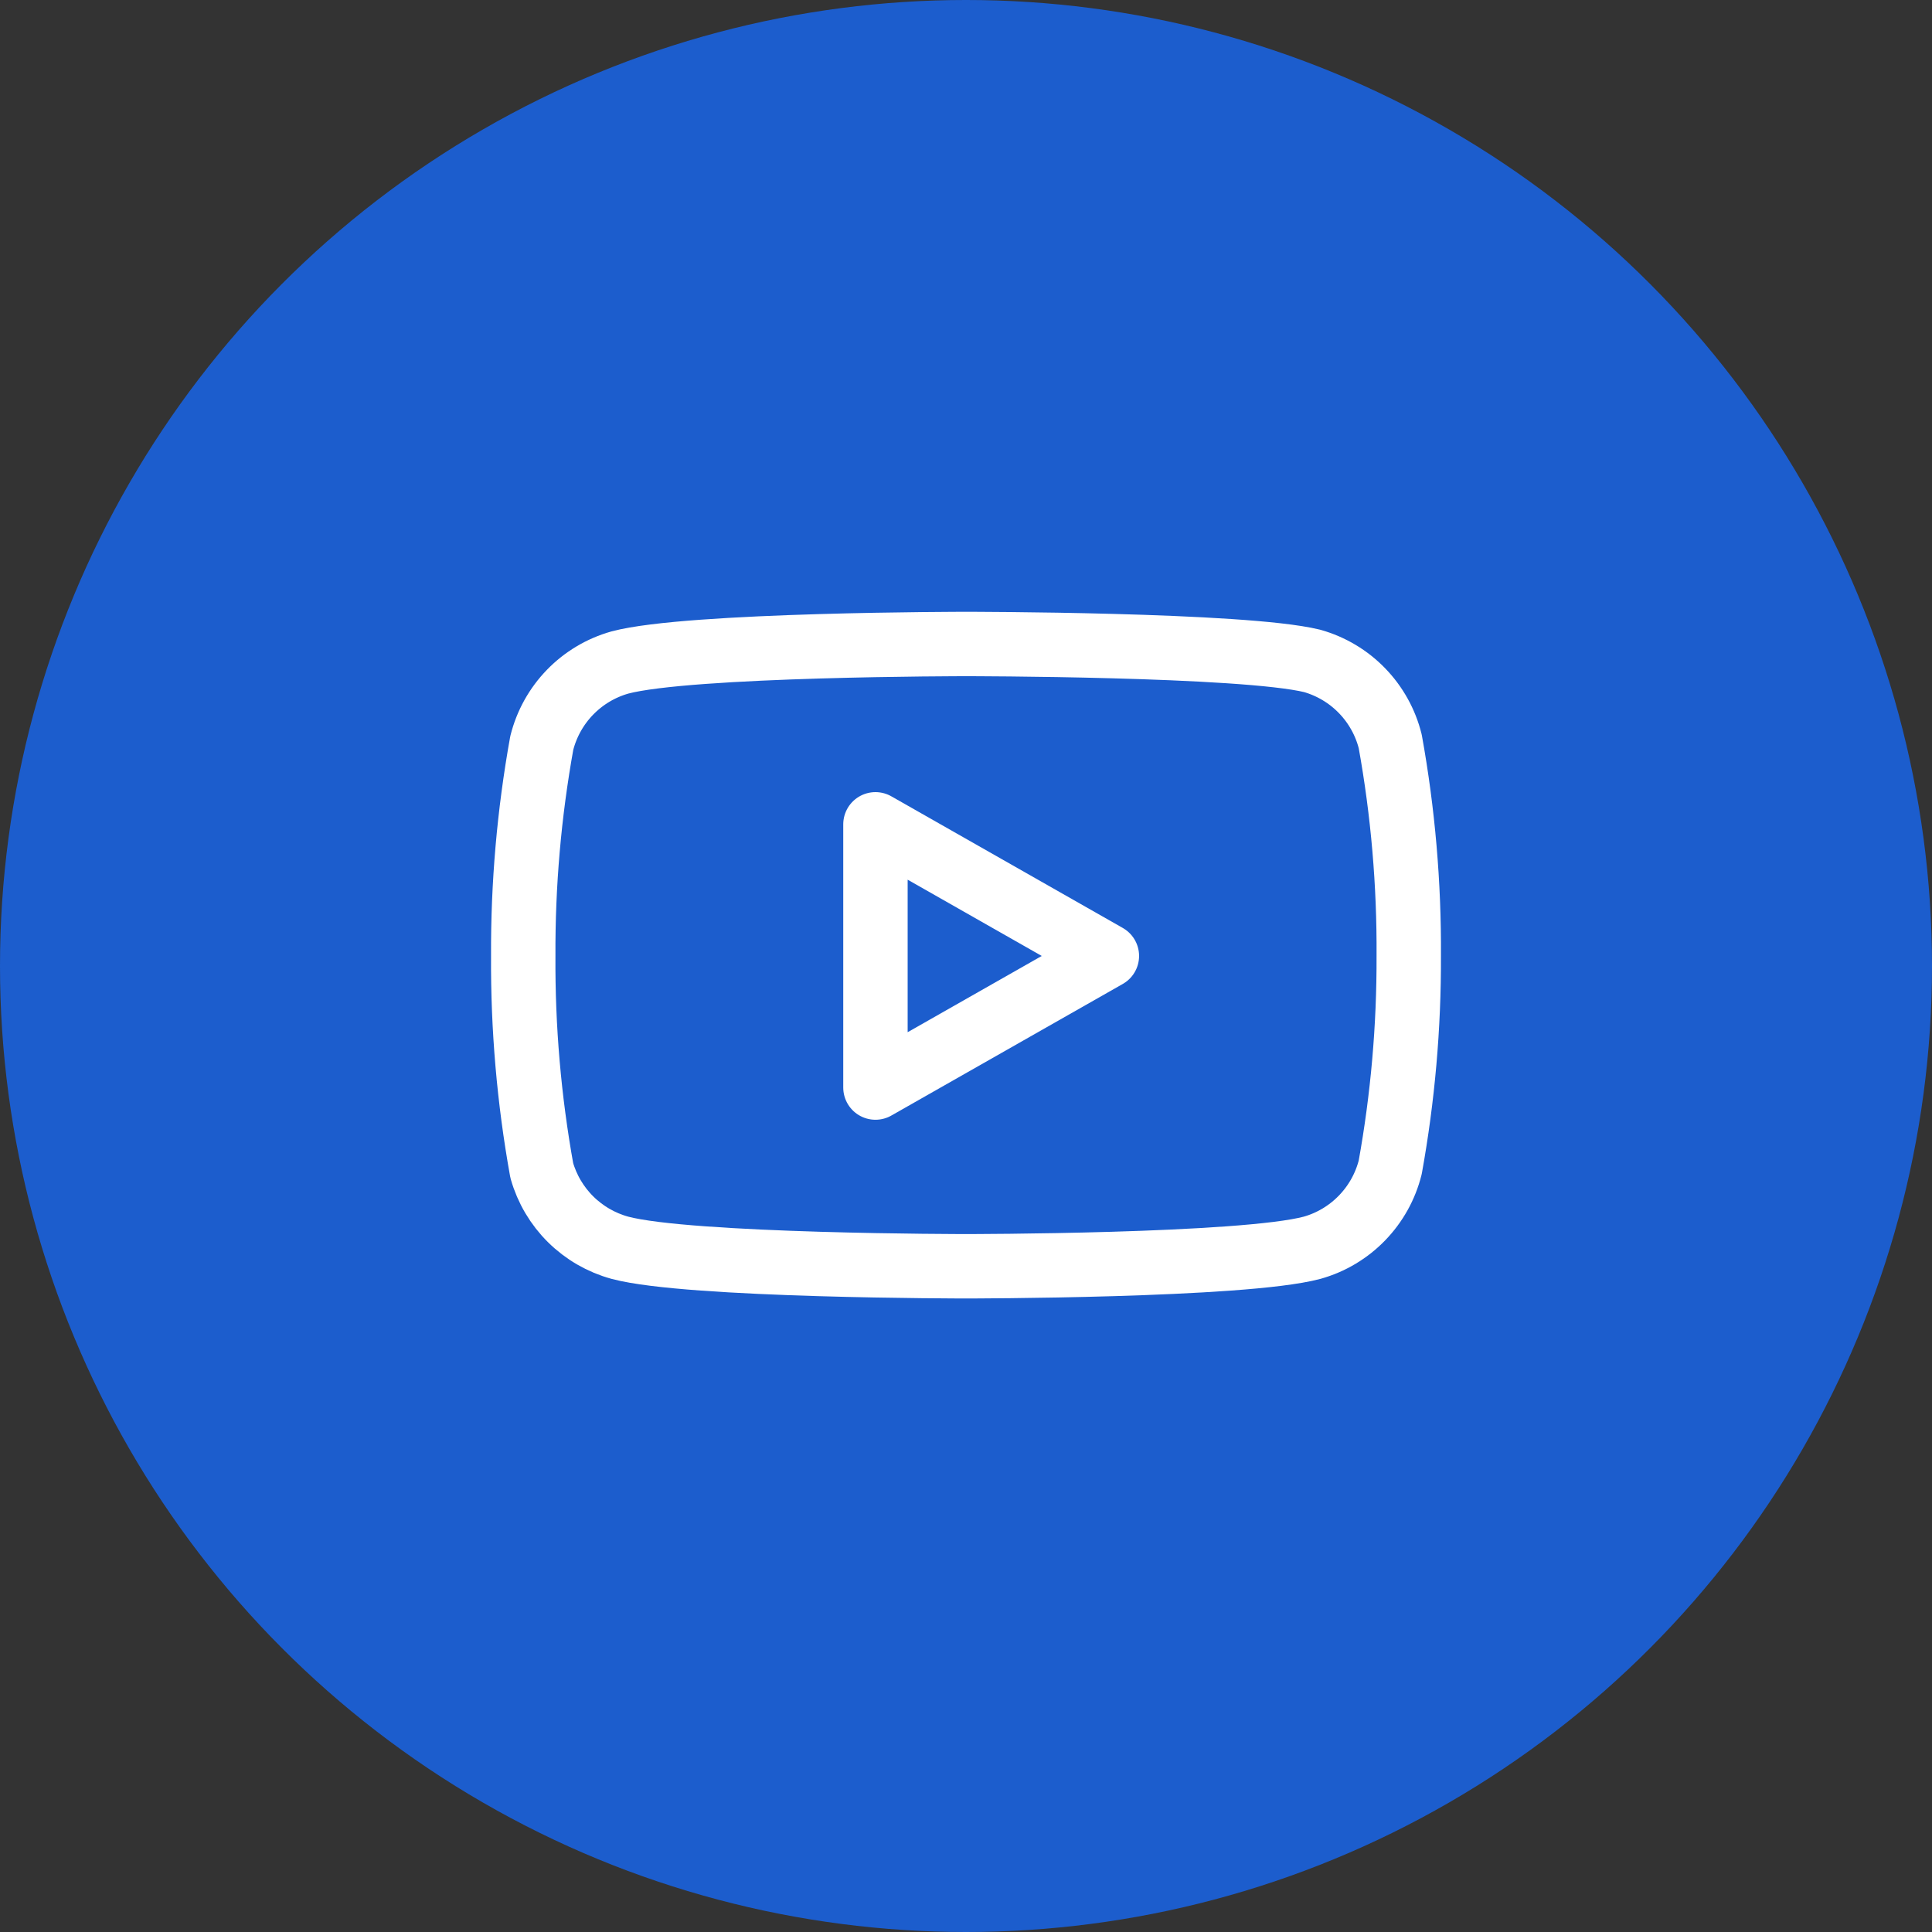 <svg width="60" height="60" viewBox="0 0 60 60" fill="none" xmlns="http://www.w3.org/2000/svg">
<rect x="0" y="0" width="60" height="60" fill="#333333" stroke="none"/>
<circle cx="30" cy="30" r="30" fill="#1C5DCD"/>
<path d="M43.175 23.025C43.027 22.432 42.724 21.888 42.298 21.449C41.873 21.01 41.339 20.692 40.75 20.525C38.6 20 30 20 30 20C30 20 21.4 20 19.25 20.575C18.662 20.741 18.128 21.06 17.702 21.499C17.276 21.938 16.974 22.482 16.825 23.075C16.432 25.257 16.239 27.47 16.25 29.688C16.236 31.921 16.429 34.152 16.825 36.35C16.989 36.925 17.298 37.448 17.723 37.868C18.148 38.288 18.674 38.592 19.25 38.75C21.4 39.325 30 39.325 30 39.325C30 39.325 38.6 39.325 40.75 38.75C41.339 38.584 41.873 38.265 42.298 37.826C42.724 37.387 43.027 36.843 43.175 36.25C43.566 34.084 43.758 31.888 43.75 29.688C43.764 27.454 43.572 25.223 43.175 23.025V23.025Z" stroke="white" stroke-width="2" stroke-linecap="round" stroke-linejoin="round"/>
<path d="M27.188 33.775L34.375 29.688L27.188 25.6V33.775Z" stroke="white" stroke-width="2" stroke-linecap="round" stroke-linejoin="round"/>
</svg>
